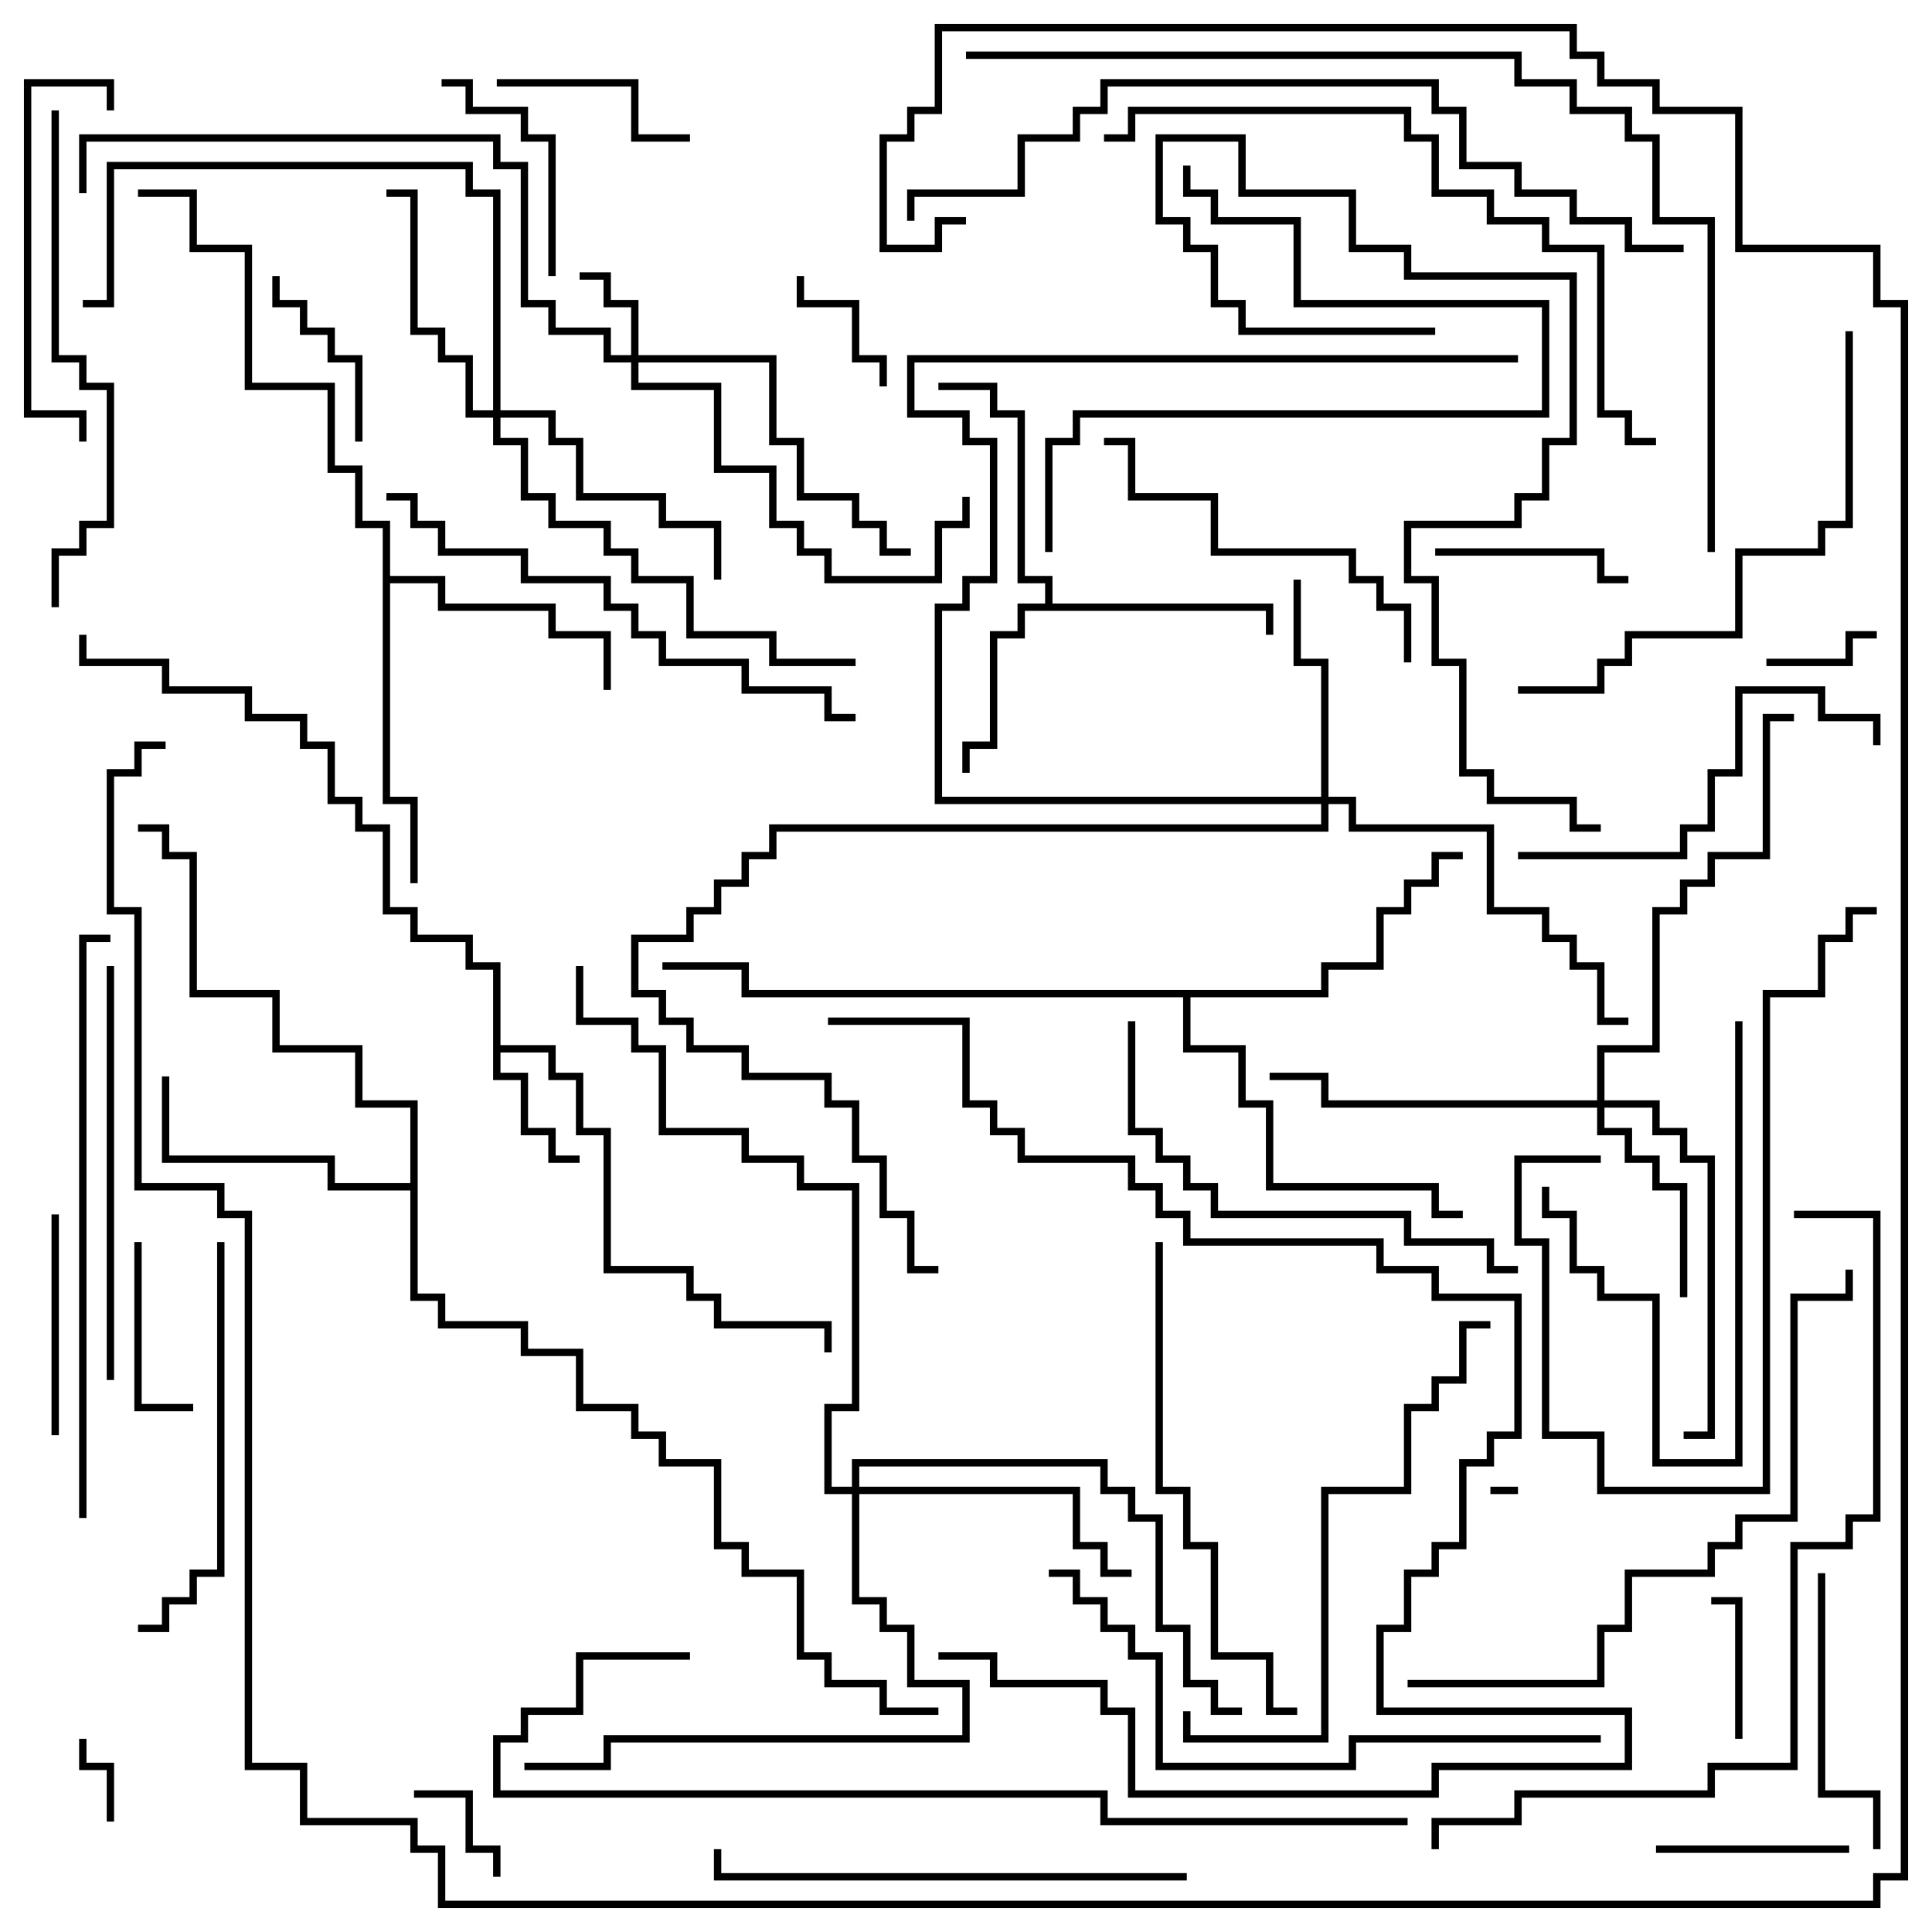 <svg version="1.1" width="105" height="105" xmlns="http://www.w3.org/2000/svg"><path d="M26.8,52.7L25.3,52.7L25.3,51.2L22.3,51.2L22.3,49.7L20.8,49.7L20.8,45.2L19.3,45.2L19.3,43.7L17.8,43.7L17.8,40.7L16.3,40.7L16.3,39.2L13.3,39.2L13.3,37.7L8.8,37.7L8.8,36.2L4.3,36.2L4.3,34.5L4.7,34.5L4.7,35.8L9.2,35.8L9.2,37.3L13.7,37.3L13.7,38.8L16.7,38.8L16.7,40.3L18.2,40.3L18.2,43.3L19.7,43.3L19.7,44.8L21.2,44.8L21.2,49.3L22.7,49.3L22.7,50.8L25.7,50.8L25.7,52.3L27.2,52.3L27.2,56.8L30.2,56.8L30.2,58.3L31.7,58.3L31.7,61.3L33.2,61.3L33.2,68.8L37.7,68.8L37.7,70.3L39.2,70.3L39.2,71.8L45.2,71.8L45.2,73.5L44.8,73.5L44.8,72.2L38.8,72.2L38.8,70.7L37.3,70.7L37.3,69.2L32.8,69.2L32.8,61.7L31.3,61.7L31.3,58.7L29.8,58.7L29.8,57.2L27.2,57.2L27.2,58.3L28.7,58.3L28.7,61.3L30.2,61.3L30.2,62.8L31.5,62.8L31.5,63.2L29.8,63.2L29.8,61.7L28.3,61.7L28.3,58.7L26.8,58.7z" stroke="none"/><path d="M56.8,32.8L56.8,31.7L55.3,31.7L55.3,22.7L53.8,22.7L53.8,21.2L51,21.2L51,20.8L54.2,20.8L54.2,22.3L55.7,22.3L55.7,31.3L57.2,31.3L57.2,32.8L69.2,32.8L69.2,34.5L68.8,34.5L68.8,33.2L55.7,33.2L55.7,34.7L54.2,34.7L54.2,40.7L52.7,40.7L52.7,42L52.3,42L52.3,40.3L53.8,40.3L53.8,34.3L55.3,34.3L55.3,32.8z" stroke="none"/><path d="M20.8,28.7L19.3,28.7L19.3,25.7L17.8,25.7L17.8,21.2L13.3,21.2L13.3,13.7L10.3,13.7L10.3,10.7L7.5,10.7L7.5,10.3L10.7,10.3L10.7,13.3L13.7,13.3L13.7,20.8L18.2,20.8L18.2,25.3L19.7,25.3L19.7,28.3L21.2,28.3L21.2,31.3L24.2,31.3L24.2,32.8L30.2,32.8L30.2,34.3L33.2,34.3L33.2,37.5L32.8,37.5L32.8,34.7L29.8,34.7L29.8,33.2L23.8,33.2L23.8,31.7L21.2,31.7L21.2,43.3L22.7,43.3L22.7,48L22.3,48L22.3,43.7L20.8,43.7z" stroke="none"/><path d="M22.3,64.3L22.3,60.2L19.3,60.2L19.3,57.2L14.8,57.2L14.8,54.2L10.3,54.2L10.3,46.7L8.8,46.7L8.8,45.2L7.5,45.2L7.5,44.8L9.2,44.8L9.2,46.3L10.7,46.3L10.7,53.8L15.2,53.8L15.2,56.8L19.7,56.8L19.7,59.8L22.7,59.8L22.7,70.3L24.2,70.3L24.2,71.8L28.7,71.8L28.7,73.3L31.7,73.3L31.7,76.3L34.7,76.3L34.7,77.8L36.2,77.8L36.2,79.3L39.2,79.3L39.2,83.8L40.7,83.8L40.7,85.3L43.7,85.3L43.7,89.8L45.2,89.8L45.2,91.3L48.2,91.3L48.2,92.8L51,92.8L51,93.2L47.8,93.2L47.8,91.7L44.8,91.7L44.8,90.2L43.3,90.2L43.3,85.7L40.3,85.7L40.3,84.2L38.8,84.2L38.8,79.7L35.8,79.7L35.8,78.2L34.3,78.2L34.3,76.7L31.3,76.7L31.3,73.7L28.3,73.7L28.3,72.2L23.8,72.2L23.8,70.7L22.3,70.7L22.3,64.7L17.8,64.7L17.8,63.2L8.8,63.2L8.8,58.5L9.2,58.5L9.2,62.8L18.2,62.8L18.2,64.3z" stroke="none"/><path d="M71.8,53.8L71.8,52.3L74.8,52.3L74.8,49.3L76.3,49.3L76.3,47.8L77.8,47.8L77.8,46.3L79.5,46.3L79.5,46.7L78.2,46.7L78.2,48.2L76.7,48.2L76.7,49.7L75.2,49.7L75.2,52.7L72.2,52.7L72.2,54.2L64.7,54.2L64.7,56.8L67.7,56.8L67.7,59.8L69.2,59.8L69.2,64.3L78.2,64.3L78.2,65.8L79.5,65.8L79.5,66.2L77.8,66.2L77.8,64.7L68.8,64.7L68.8,60.2L67.3,60.2L67.3,57.2L64.3,57.2L64.3,54.2L40.3,54.2L40.3,52.7L36,52.7L36,52.3L40.7,52.3L40.7,53.8z" stroke="none"/><path d="M34.3,19.3L34.3,16.7L32.8,16.7L32.8,15.2L31.5,15.2L31.5,14.8L33.2,14.8L33.2,16.3L34.7,16.3L34.7,19.3L42.2,19.3L42.2,23.8L43.7,23.8L43.7,26.8L46.7,26.8L46.7,28.3L48.2,28.3L48.2,29.8L49.5,29.8L49.5,30.2L47.8,30.2L47.8,28.7L46.3,28.7L46.3,27.2L43.3,27.2L43.3,24.2L41.8,24.2L41.8,19.7L34.7,19.7L34.7,20.8L39.2,20.8L39.2,25.3L42.2,25.3L42.2,28.3L43.7,28.3L43.7,29.8L45.2,29.8L45.2,31.3L50.8,31.3L50.8,28.3L52.3,28.3L52.3,27L52.7,27L52.7,28.7L51.2,28.7L51.2,31.7L44.8,31.7L44.8,30.2L43.3,30.2L43.3,28.7L41.8,28.7L41.8,25.7L38.8,25.7L38.8,21.2L34.3,21.2L34.3,19.7L32.8,19.7L32.8,18.2L29.8,18.2L29.8,16.7L28.3,16.7L28.3,9.2L26.8,9.2L26.8,7.7L4.7,7.7L4.7,10.5L4.3,10.5L4.3,7.3L27.2,7.3L27.2,8.8L28.7,8.8L28.7,16.3L30.2,16.3L30.2,17.8L33.2,17.8L33.2,19.3z" stroke="none"/><path d="M86.8,59.8L86.8,56.8L89.8,56.8L89.8,49.3L91.3,49.3L91.3,47.8L92.8,47.8L92.8,46.3L95.8,46.3L95.8,38.8L97.5,38.8L97.5,39.2L96.2,39.2L96.2,46.7L93.2,46.7L93.2,48.2L91.7,48.2L91.7,49.7L90.2,49.7L90.2,57.2L87.2,57.2L87.2,59.8L90.2,59.8L90.2,61.3L91.7,61.3L91.7,62.8L93.2,62.8L93.2,78.2L91.5,78.2L91.5,77.8L92.8,77.8L92.8,63.2L91.3,63.2L91.3,61.7L89.8,61.7L89.8,60.2L87.2,60.2L87.2,61.3L88.7,61.3L88.7,62.8L90.2,62.8L90.2,64.3L91.7,64.3L91.7,70.5L91.3,70.5L91.3,64.7L89.8,64.7L89.8,63.2L88.3,63.2L88.3,61.7L86.8,61.7L86.8,60.2L71.8,60.2L71.8,58.7L69,58.7L69,58.3L72.2,58.3L72.2,59.8z" stroke="none"/><path d="M71.8,43.3L71.8,36.2L70.3,36.2L70.3,31.5L70.7,31.5L70.7,35.8L72.2,35.8L72.2,43.3L73.7,43.3L73.7,44.8L81.2,44.8L81.2,49.3L84.2,49.3L84.2,50.8L85.7,50.8L85.7,52.3L87.2,52.3L87.2,55.3L88.5,55.3L88.5,55.7L86.8,55.7L86.8,52.7L85.3,52.7L85.3,51.2L83.8,51.2L83.8,49.7L80.8,49.7L80.8,45.2L73.3,45.2L73.3,43.7L72.2,43.7L72.2,45.2L42.2,45.2L42.2,46.7L40.7,46.7L40.7,48.2L39.2,48.2L39.2,49.7L37.7,49.7L37.7,51.2L34.7,51.2L34.7,53.8L36.2,53.8L36.2,55.3L37.7,55.3L37.7,56.8L40.7,56.8L40.7,58.3L45.2,58.3L45.2,59.8L46.7,59.8L46.7,62.8L48.2,62.8L48.2,65.8L49.7,65.8L49.7,68.8L51,68.8L51,69.2L49.3,69.2L49.3,66.2L47.8,66.2L47.8,63.2L46.3,63.2L46.3,60.2L44.8,60.2L44.8,58.7L40.3,58.7L40.3,57.2L37.3,57.2L37.3,55.7L35.8,55.7L35.8,54.2L34.3,54.2L34.3,50.8L37.3,50.8L37.3,49.3L38.8,49.3L38.8,47.8L40.3,47.8L40.3,46.3L41.8,46.3L41.8,44.8L71.8,44.8L71.8,43.7L50.8,43.7L50.8,32.8L52.3,32.8L52.3,31.3L53.8,31.3L53.8,24.2L52.3,24.2L52.3,22.7L49.3,22.7L49.3,19.3L82.5,19.3L82.5,19.7L49.7,19.7L49.7,22.3L52.7,22.3L52.7,23.8L54.2,23.8L54.2,31.7L52.7,31.7L52.7,33.2L51.2,33.2L51.2,43.3z" stroke="none"/><path d="M26.8,22.3L26.8,10.7L25.3,10.7L25.3,9.2L6.2,9.2L6.2,16.7L4.5,16.7L4.5,16.3L5.8,16.3L5.8,8.8L25.7,8.8L25.7,10.3L27.2,10.3L27.2,22.3L30.2,22.3L30.2,23.8L31.7,23.8L31.7,26.8L36.2,26.8L36.2,28.3L39.2,28.3L39.2,31.5L38.8,31.5L38.8,28.7L35.8,28.7L35.8,27.2L31.3,27.2L31.3,24.2L29.8,24.2L29.8,22.7L27.2,22.7L27.2,23.8L28.7,23.8L28.7,26.8L30.2,26.8L30.2,28.3L33.2,28.3L33.2,29.8L34.7,29.8L34.7,31.3L37.7,31.3L37.7,34.3L42.2,34.3L42.2,35.8L46.5,35.8L46.5,36.2L41.8,36.2L41.8,34.7L37.3,34.7L37.3,31.7L34.3,31.7L34.3,30.2L32.8,30.2L32.8,28.7L29.8,28.7L29.8,27.2L28.3,27.2L28.3,24.2L26.8,24.2L26.8,22.7L25.3,22.7L25.3,19.7L23.8,19.7L23.8,18.2L22.3,18.2L22.3,10.7L21,10.7L21,10.3L22.7,10.3L22.7,17.8L24.2,17.8L24.2,19.3L25.7,19.3L25.7,22.3z" stroke="none"/><path d="M46.3,80.8L46.3,79.3L60.2,79.3L60.2,80.8L61.7,80.8L61.7,82.3L63.2,82.3L63.2,88.3L64.7,88.3L64.7,91.3L66.2,91.3L66.2,92.8L67.5,92.8L67.5,93.2L65.8,93.2L65.8,91.7L64.3,91.7L64.3,88.7L62.8,88.7L62.8,82.7L61.3,82.7L61.3,81.2L59.8,81.2L59.8,79.7L46.7,79.7L46.7,80.8L58.7,80.8L58.7,83.8L60.2,83.8L60.2,85.3L61.5,85.3L61.5,85.7L59.8,85.7L59.8,84.2L58.3,84.2L58.3,81.2L46.7,81.2L46.7,86.8L48.2,86.8L48.2,88.3L49.7,88.3L49.7,91.3L52.7,91.3L52.7,94.7L33.2,94.7L33.2,96.2L28.5,96.2L28.5,95.8L32.8,95.8L32.8,94.3L52.3,94.3L52.3,91.7L49.3,91.7L49.3,88.7L47.8,88.7L47.8,87.2L46.3,87.2L46.3,81.2L44.8,81.2L44.8,76.3L46.3,76.3L46.3,64.7L43.3,64.7L43.3,63.2L40.3,63.2L40.3,61.7L35.8,61.7L35.8,57.2L34.3,57.2L34.3,55.7L31.3,55.7L31.3,52.5L31.7,52.5L31.7,55.3L34.7,55.3L34.7,56.8L36.2,56.8L36.2,61.3L40.7,61.3L40.7,62.8L43.7,62.8L43.7,64.3L46.7,64.3L46.7,76.7L45.2,76.7L45.2,80.8z" stroke="none"/><path d="M82.5,80.8L82.5,81.2L81,81.2L81,80.8z" stroke="none"/><path d="M6.2,99L5.8,99L5.8,96.2L4.3,96.2L4.3,94.5L4.7,94.5L4.7,95.8L6.2,95.8z" stroke="none"/><path d="M96,36.2L96,35.8L100.3,35.8L100.3,34.3L102,34.3L102,34.7L100.7,34.7L100.7,36.2z" stroke="none"/><path d="M22.5,97.7L22.5,97.3L25.7,97.3L25.7,100.3L27.2,100.3L27.2,102L26.8,102L26.8,100.7L25.3,100.7L25.3,97.7z" stroke="none"/><path d="M48.2,21L47.8,21L47.8,19.7L46.3,19.7L46.3,16.7L43.3,16.7L43.3,15L43.7,15L43.7,16.3L46.7,16.3L46.7,19.3L48.2,19.3z" stroke="none"/><path d="M94.7,94.5L94.3,94.5L94.3,87.2L93,87.2L93,86.8L94.7,86.8z" stroke="none"/><path d="M7.3,67.5L7.7,67.5L7.7,76.3L10.5,76.3L10.5,76.7L7.3,76.7z" stroke="none"/><path d="M14.8,15L15.2,15L15.2,16.3L16.7,16.3L16.7,17.8L18.2,17.8L18.2,19.3L19.7,19.3L19.7,24L19.3,24L19.3,19.7L17.8,19.7L17.8,18.2L16.3,18.2L16.3,16.7L14.8,16.7z" stroke="none"/><path d="M90,100.7L90,100.3L100.5,100.3L100.5,100.7z" stroke="none"/><path d="M78,30.2L78,29.8L87.2,29.8L87.2,31.3L88.5,31.3L88.5,31.7L86.8,31.7L86.8,30.2z" stroke="none"/><path d="M27,4.7L27,4.3L34.7,4.3L34.7,7.3L37.5,7.3L37.5,7.7L34.3,7.7L34.3,4.7z" stroke="none"/><path d="M3.2,78L2.8,78L2.8,66L3.2,66z" stroke="none"/><path d="M30.2,15L29.8,15L29.8,7.7L28.3,7.7L28.3,6.2L25.3,6.2L25.3,4.7L24,4.7L24,4.3L25.7,4.3L25.7,5.8L28.7,5.8L28.7,7.3L30.2,7.3z" stroke="none"/><path d="M94.3,55.5L94.7,55.5L94.7,79.7L89.8,79.7L89.8,70.7L86.8,70.7L86.8,69.2L85.3,69.2L85.3,66.2L83.8,66.2L83.8,64.5L84.2,64.5L84.2,65.8L85.7,65.8L85.7,68.8L87.2,68.8L87.2,70.3L90.2,70.3L90.2,79.3L94.3,79.3z" stroke="none"/><path d="M98.8,85.5L99.2,85.5L99.2,97.3L102.2,97.3L102.2,100.5L101.8,100.5L101.8,97.7L98.8,97.7z" stroke="none"/><path d="M6.2,6L5.8,6L5.8,4.7L1.7,4.7L1.7,22.3L4.7,22.3L4.7,24L4.3,24L4.3,22.7L1.3,22.7L1.3,4.3L6.2,4.3z" stroke="none"/><path d="M87,62.8L87,63.2L82.7,63.2L82.7,67.3L84.2,67.3L84.2,77.8L87.2,77.8L87.2,80.8L95.8,80.8L95.8,53.8L98.8,53.8L98.8,50.8L100.3,50.8L100.3,49.3L102,49.3L102,49.7L100.7,49.7L100.7,51.2L99.2,51.2L99.2,54.2L96.2,54.2L96.2,81.2L86.8,81.2L86.8,78.2L83.8,78.2L83.8,67.7L82.3,67.7L82.3,62.8z" stroke="none"/><path d="M76.7,36L76.3,36L76.3,33.2L74.8,33.2L74.8,31.7L73.3,31.7L73.3,30.2L65.8,30.2L65.8,27.2L61.3,27.2L61.3,24.2L60,24.2L60,23.8L61.7,23.8L61.7,26.8L66.2,26.8L66.2,29.8L73.7,29.8L73.7,31.3L75.2,31.3L75.2,32.8L76.7,32.8z" stroke="none"/><path d="M82.5,46.7L82.5,46.3L91.3,46.3L91.3,44.8L92.8,44.8L92.8,41.8L94.3,41.8L94.3,37.3L99.2,37.3L99.2,38.8L102.2,38.8L102.2,40.5L101.8,40.5L101.8,39.2L98.8,39.2L98.8,37.7L94.7,37.7L94.7,42.2L93.2,42.2L93.2,45.2L91.7,45.2L91.7,46.7z" stroke="none"/><path d="M11.8,67.5L12.2,67.5L12.2,85.7L10.7,85.7L10.7,87.2L9.2,87.2L9.2,88.7L7.5,88.7L7.5,88.3L8.8,88.3L8.8,86.8L10.3,86.8L10.3,85.3L11.8,85.3z" stroke="none"/><path d="M57.2,30L56.8,30L56.8,23.8L58.3,23.8L58.3,22.3L83.8,22.3L83.8,16.7L70.3,16.7L70.3,12.2L65.8,12.2L65.8,10.7L64.3,10.7L64.3,9L64.7,9L64.7,10.3L66.2,10.3L66.2,11.8L70.7,11.8L70.7,16.3L84.2,16.3L84.2,22.7L58.7,22.7L58.7,24.2L57.2,24.2z" stroke="none"/><path d="M6.2,75L5.8,75L5.8,52.5L6.2,52.5z" stroke="none"/><path d="M61.3,55.5L61.7,55.5L61.7,61.3L63.2,61.3L63.2,62.8L64.7,62.8L64.7,64.3L66.2,64.3L66.2,65.8L76.7,65.8L76.7,67.3L81.2,67.3L81.2,68.8L82.5,68.8L82.5,69.2L80.8,69.2L80.8,67.7L76.3,67.7L76.3,66.2L65.8,66.2L65.8,64.7L64.3,64.7L64.3,63.2L62.8,63.2L62.8,61.7L61.3,61.7z" stroke="none"/><path d="M64.5,101.8L64.5,102.2L38.8,102.2L38.8,100.5L39.2,100.5L39.2,101.8z" stroke="none"/><path d="M100.3,18L100.7,18L100.7,28.7L99.2,28.7L99.2,30.2L94.7,30.2L94.7,34.7L88.7,34.7L88.7,36.2L87.2,36.2L87.2,37.7L82.5,37.7L82.5,37.3L86.8,37.3L86.8,35.8L88.3,35.8L88.3,34.3L94.3,34.3L94.3,29.8L98.8,29.8L98.8,28.3L100.3,28.3z" stroke="none"/><path d="M62.8,67.5L63.2,67.5L63.2,80.8L64.7,80.8L64.7,83.8L66.2,83.8L66.2,89.8L69.2,89.8L69.2,92.8L70.5,92.8L70.5,93.2L68.8,93.2L68.8,90.2L65.8,90.2L65.8,84.2L64.3,84.2L64.3,81.2L62.8,81.2z" stroke="none"/><path d="M64.3,93L64.7,93L64.7,94.3L71.8,94.3L71.8,80.8L76.3,80.8L76.3,76.3L77.8,76.3L77.8,74.8L79.3,74.8L79.3,71.8L81,71.8L81,72.2L79.7,72.2L79.7,75.2L78.2,75.2L78.2,76.7L76.7,76.7L76.7,81.2L72.2,81.2L72.2,94.7L64.3,94.7z" stroke="none"/><path d="M2.8,6L3.2,6L3.2,19.3L4.7,19.3L4.7,20.8L6.2,20.8L6.2,28.7L4.7,28.7L4.7,30.2L3.2,30.2L3.2,33L2.8,33L2.8,29.8L4.3,29.8L4.3,28.3L5.8,28.3L5.8,21.2L4.3,21.2L4.3,19.7L2.8,19.7z" stroke="none"/><path d="M21,27.2L21,26.8L22.7,26.8L22.7,28.3L24.2,28.3L24.2,29.8L28.7,29.8L28.7,31.3L33.2,31.3L33.2,32.8L34.7,32.8L34.7,34.3L36.2,34.3L36.2,35.8L40.7,35.8L40.7,37.3L45.2,37.3L45.2,38.8L46.5,38.8L46.5,39.2L44.8,39.2L44.8,37.7L40.3,37.7L40.3,36.2L35.8,36.2L35.8,34.7L34.3,34.7L34.3,33.2L32.8,33.2L32.8,31.7L28.3,31.7L28.3,30.2L23.8,30.2L23.8,28.7L22.3,28.7L22.3,27.2z" stroke="none"/><path d="M87,44.8L87,45.2L85.3,45.2L85.3,43.7L80.8,43.7L80.8,42.2L79.3,42.2L79.3,36.2L77.8,36.2L77.8,31.7L76.3,31.7L76.3,28.3L82.3,28.3L82.3,26.8L83.8,26.8L83.8,23.8L85.3,23.8L85.3,15.2L76.3,15.2L76.3,13.7L73.3,13.7L73.3,10.7L67.3,10.7L67.3,7.7L63.2,7.7L63.2,11.8L64.7,11.8L64.7,13.3L66.2,13.3L66.2,16.3L67.7,16.3L67.7,17.8L78,17.8L78,18.2L67.3,18.2L67.3,16.7L65.8,16.7L65.8,13.7L64.3,13.7L64.3,12.2L62.8,12.2L62.8,7.3L67.7,7.3L67.7,10.3L73.7,10.3L73.7,13.3L76.7,13.3L76.7,14.8L85.7,14.8L85.7,24.2L84.2,24.2L84.2,27.2L82.7,27.2L82.7,28.7L76.7,28.7L76.7,31.3L78.2,31.3L78.2,35.8L79.7,35.8L79.7,41.8L81.2,41.8L81.2,43.3L85.7,43.3L85.7,44.8z" stroke="none"/><path d="M87,94.3L87,94.7L73.7,94.7L73.7,96.2L62.8,96.2L62.8,90.2L61.3,90.2L61.3,88.7L59.8,88.7L59.8,87.2L58.3,87.2L58.3,85.7L57,85.7L57,85.3L58.7,85.3L58.7,86.8L60.2,86.8L60.2,88.3L61.7,88.3L61.7,89.8L63.2,89.8L63.2,95.8L73.3,95.8L73.3,94.3z" stroke="none"/><path d="M4.7,82.5L4.3,82.5L4.3,50.8L6,50.8L6,51.2L4.7,51.2z" stroke="none"/><path d="M76.5,91.7L76.5,91.3L86.8,91.3L86.8,88.3L88.3,88.3L88.3,85.3L92.8,85.3L92.8,83.8L94.3,83.8L94.3,82.3L97.3,82.3L97.3,70.3L100.3,70.3L100.3,69L100.7,69L100.7,70.7L97.7,70.7L97.7,82.7L94.7,82.7L94.7,84.2L93.2,84.2L93.2,85.7L88.7,85.7L88.7,88.7L87.2,88.7L87.2,91.7z" stroke="none"/><path d="M60,7.7L60,7.3L61.3,7.3L61.3,5.8L76.7,5.8L76.7,7.3L78.2,7.3L78.2,10.3L81.2,10.3L81.2,11.8L84.2,11.8L84.2,13.3L87.2,13.3L87.2,22.3L88.7,22.3L88.7,23.8L90,23.8L90,24.2L88.3,24.2L88.3,22.7L86.8,22.7L86.8,13.7L83.8,13.7L83.8,12.2L80.8,12.2L80.8,10.7L77.8,10.7L77.8,7.7L76.3,7.7L76.3,6.2L61.7,6.2L61.7,7.7z" stroke="none"/><path d="M45,55.7L45,55.3L52.7,55.3L52.7,59.8L54.2,59.8L54.2,61.3L55.7,61.3L55.7,62.8L61.7,62.8L61.7,64.3L63.2,64.3L63.2,65.8L64.7,65.8L64.7,67.3L75.2,67.3L75.2,68.8L78.2,68.8L78.2,70.3L82.7,70.3L82.7,78.2L81.2,78.2L81.2,79.7L79.7,79.7L79.7,84.2L78.2,84.2L78.2,85.7L76.7,85.7L76.7,88.7L75.2,88.7L75.2,92.8L88.7,92.8L88.7,96.2L78.2,96.2L78.2,97.7L61.3,97.7L61.3,93.2L59.8,93.2L59.8,91.7L53.8,91.7L53.8,90.2L51,90.2L51,89.8L54.2,89.8L54.2,91.3L60.2,91.3L60.2,92.8L61.7,92.8L61.7,97.3L77.8,97.3L77.8,95.8L88.3,95.8L88.3,93.2L74.8,93.2L74.8,88.3L76.3,88.3L76.3,85.3L77.8,85.3L77.8,83.8L79.3,83.8L79.3,79.3L80.8,79.3L80.8,77.8L82.3,77.8L82.3,70.7L77.8,70.7L77.8,69.2L74.8,69.2L74.8,67.7L64.3,67.7L64.3,66.2L62.8,66.2L62.8,64.7L61.3,64.7L61.3,63.2L55.3,63.2L55.3,61.7L53.8,61.7L53.8,60.2L52.3,60.2L52.3,55.7z" stroke="none"/><path d="M97.5,66.2L97.5,65.8L102.2,65.8L102.2,82.7L100.7,82.7L100.7,84.2L97.7,84.2L97.7,96.2L93.2,96.2L93.2,97.7L82.7,97.7L82.7,99.2L78.2,99.2L78.2,100.5L77.8,100.5L77.8,98.8L82.3,98.8L82.3,97.3L92.8,97.3L92.8,95.8L97.3,95.8L97.3,83.8L100.3,83.8L100.3,82.3L101.8,82.3L101.8,66.2z" stroke="none"/><path d="M37.5,89.8L37.5,90.2L31.7,90.2L31.7,93.2L28.7,93.2L28.7,94.7L27.2,94.7L27.2,97.3L60.2,97.3L60.2,98.8L76.5,98.8L76.5,99.2L59.8,99.2L59.8,97.7L26.8,97.7L26.8,94.3L28.3,94.3L28.3,92.8L31.3,92.8L31.3,89.8z" stroke="none"/><path d="M91.5,13.3L91.5,13.7L88.3,13.7L88.3,12.2L85.3,12.2L85.3,10.7L82.3,10.7L82.3,9.2L79.3,9.2L79.3,6.2L77.8,6.2L77.8,4.7L60.2,4.7L60.2,6.2L58.7,6.2L58.7,7.7L55.7,7.7L55.7,10.7L49.7,10.7L49.7,12L49.3,12L49.3,10.3L55.3,10.3L55.3,7.3L58.3,7.3L58.3,5.8L59.8,5.8L59.8,4.3L78.2,4.3L78.2,5.8L79.7,5.8L79.7,8.8L82.7,8.8L82.7,10.3L85.7,10.3L85.7,11.8L88.7,11.8L88.7,13.3z" stroke="none"/><path d="M52.5,3.2L52.5,2.8L82.7,2.8L82.7,4.3L85.7,4.3L85.7,5.8L88.7,5.8L88.7,7.3L90.2,7.3L90.2,11.8L93.2,11.8L93.2,30L92.8,30L92.8,12.2L89.8,12.2L89.8,7.7L88.3,7.7L88.3,6.2L85.3,6.2L85.3,4.7L82.3,4.7L82.3,3.2z" stroke="none"/><path d="M9,40.3L9,40.7L7.7,40.7L7.7,42.2L6.2,42.2L6.2,49.3L7.7,49.3L7.7,64.3L12.2,64.3L12.2,65.8L13.7,65.8L13.7,95.8L16.7,95.8L16.7,98.8L22.7,98.8L22.7,100.3L24.2,100.3L24.2,103.3L101.8,103.3L101.8,101.8L103.3,101.8L103.3,16.7L101.8,16.7L101.8,13.7L94.3,13.7L94.3,6.2L89.8,6.2L89.8,4.7L86.8,4.7L86.8,3.2L85.3,3.2L85.3,1.7L51.2,1.7L51.2,6.2L49.7,6.2L49.7,7.7L48.2,7.7L48.2,13.3L50.8,13.3L50.8,11.8L52.5,11.8L52.5,12.2L51.2,12.2L51.2,13.7L47.8,13.7L47.8,7.3L49.3,7.3L49.3,5.8L50.8,5.8L50.8,1.3L85.7,1.3L85.7,2.8L87.2,2.8L87.2,4.3L90.2,4.3L90.2,5.8L94.7,5.8L94.7,13.3L102.2,13.3L102.2,16.3L103.7,16.3L103.7,102.2L102.2,102.2L102.2,103.7L23.8,103.7L23.8,100.7L22.3,100.7L22.3,99.2L16.3,99.2L16.3,96.2L13.3,96.2L13.3,66.2L11.8,66.2L11.8,64.7L7.3,64.7L7.3,49.7L5.8,49.7L5.8,41.8L7.3,41.8L7.3,40.3z" stroke="none"/></svg>